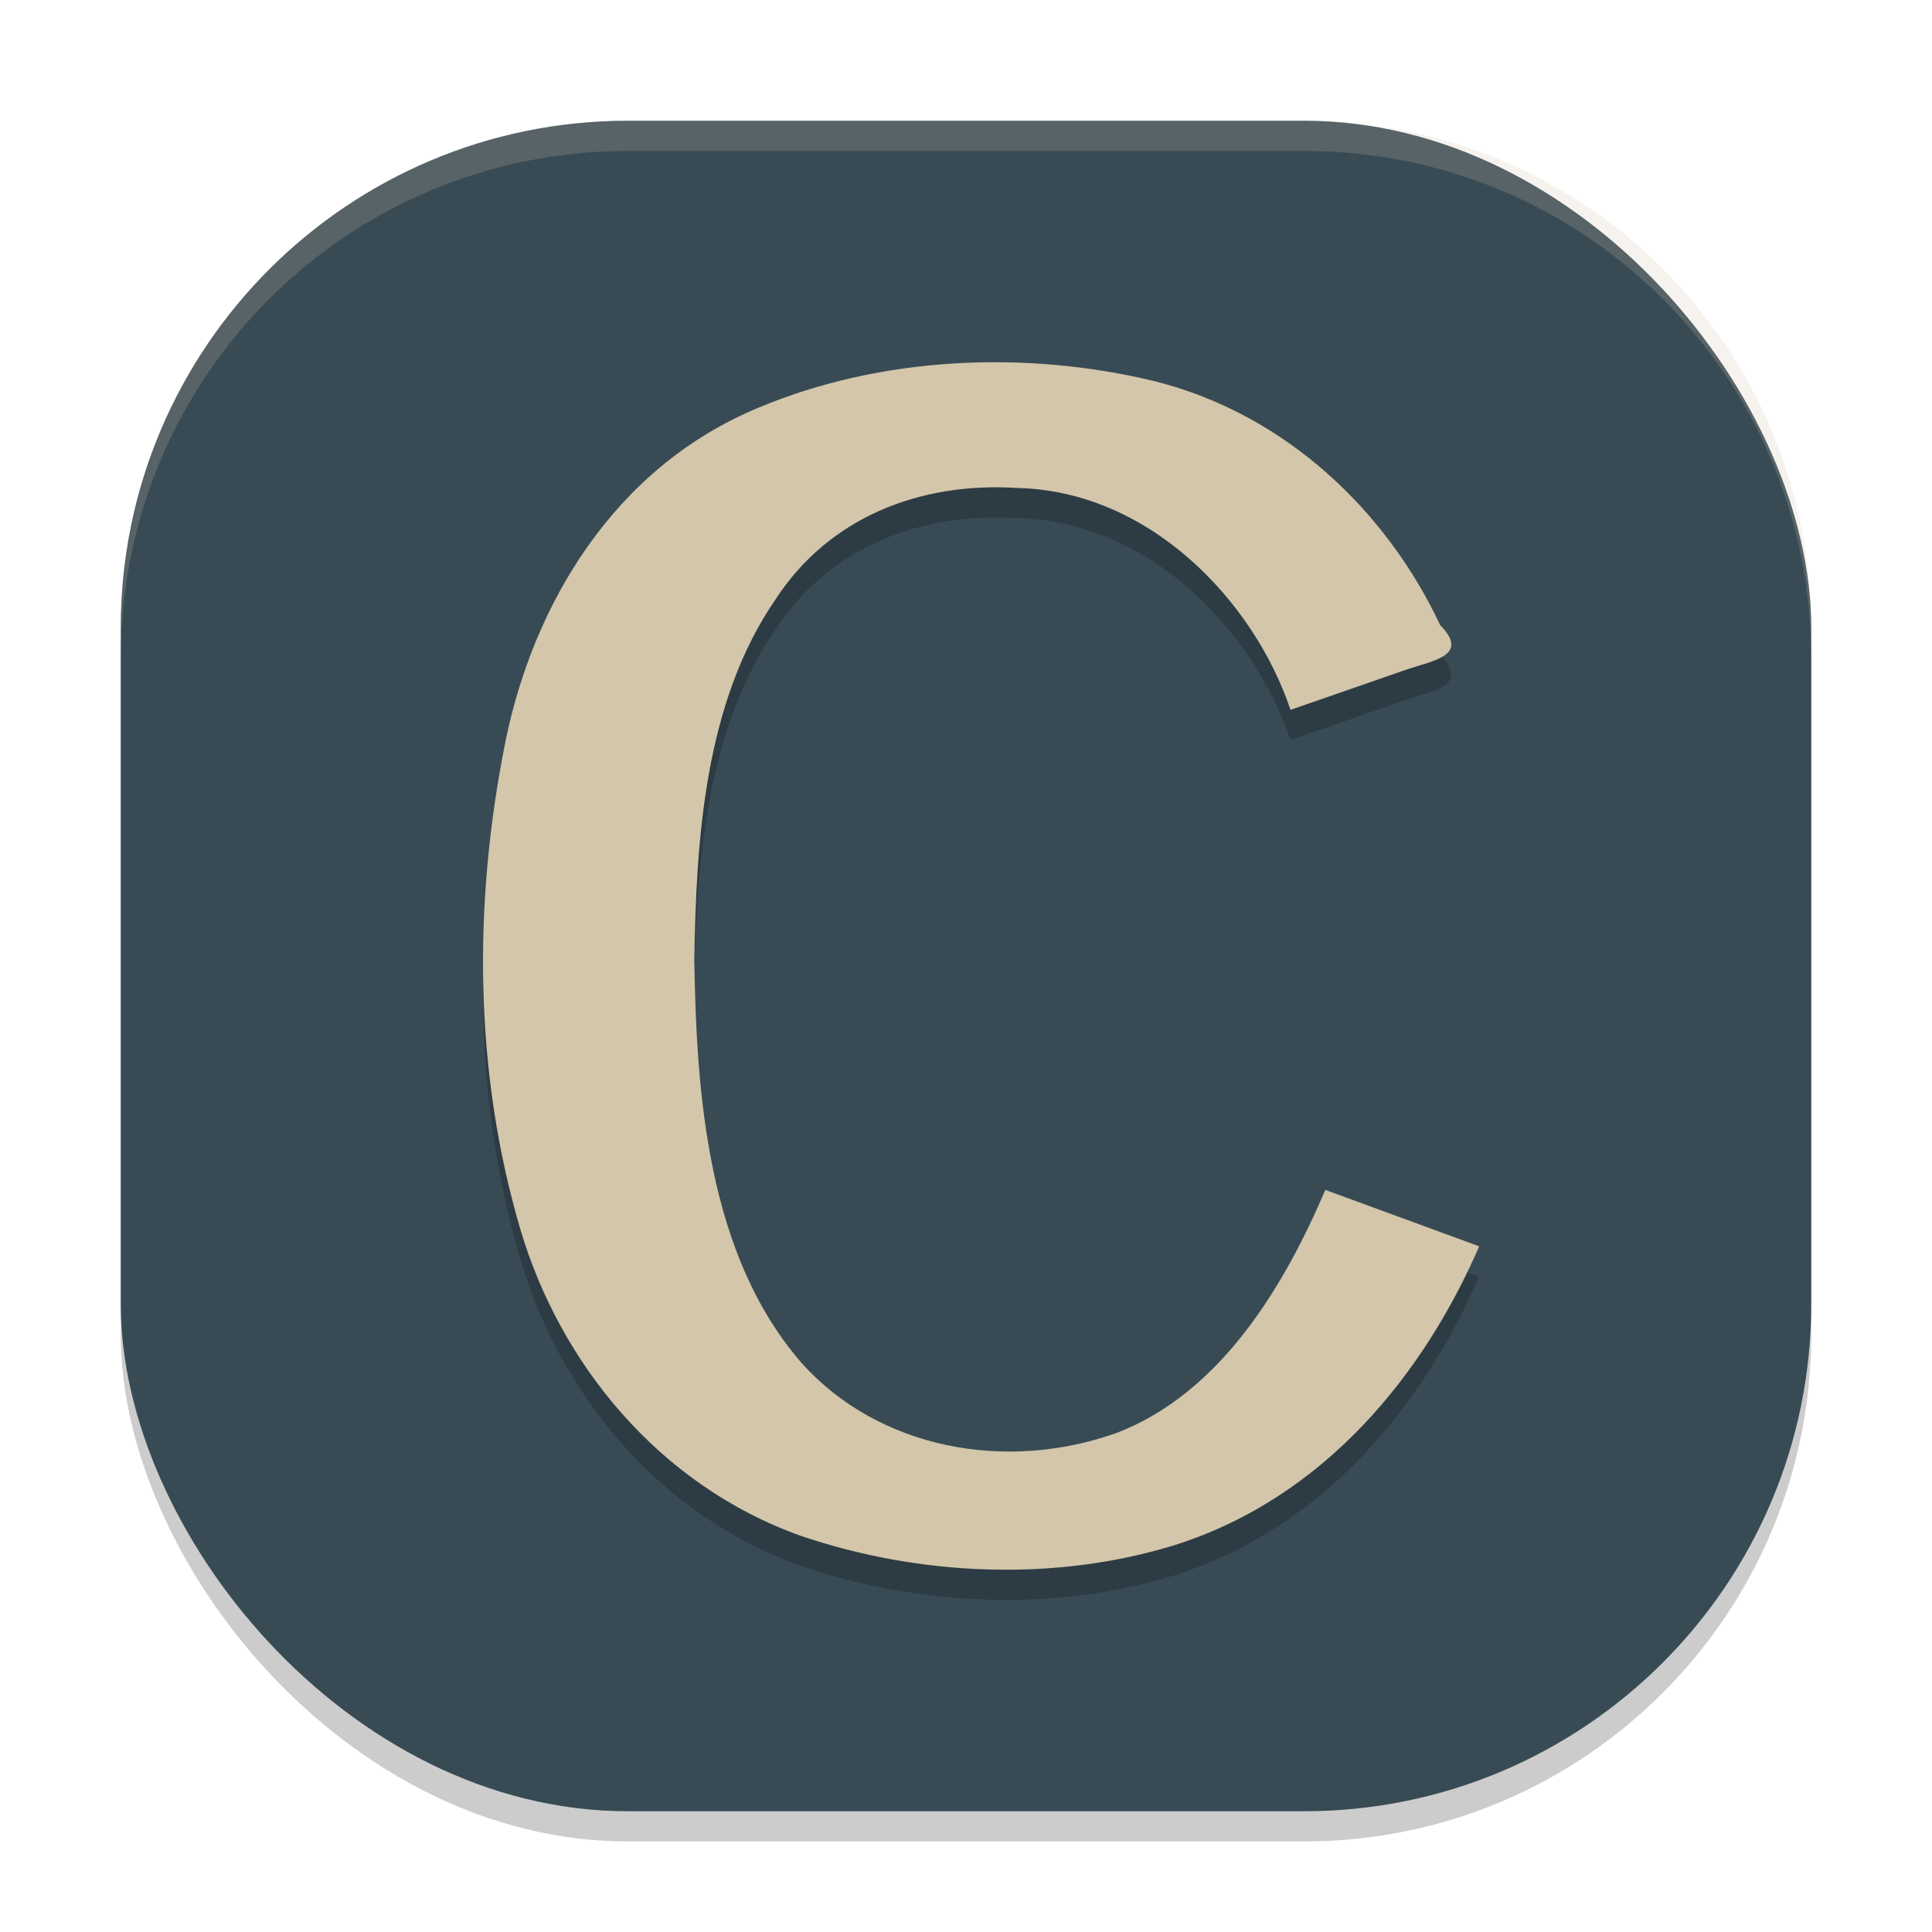 <svg xmlns="http://www.w3.org/2000/svg" width="64" height="64" version="1">
 <rect style="opacity:0.2" width="56" height="56" x="4" y="5" rx="16.8" ry="16.8"/>
 <rect style="fill:#384b55" width="56" height="56" x="4" y="4" rx="16.8" ry="16.8"/>
 <path style="opacity:0.2" d="m 23,32.826 c 0.072,4.392 0.428,9.725 3.552,13.323 2.552,2.844 6.756,3.636 10.45,2.314 3.496,-1.346 5.593,-4.983 6.901,-8.046 L 49,42.286 c -1.837,4.238 -5.114,8.31 -10.056,9.888 -3.981,1.237 -8.48,1.037 -12.403,-0.292 -4.769,-1.7 -7.995,-5.773 -9.291,-10.118 -1.561,-5.269 -1.578,-10.87 -0.503,-16.217 0.917,-4.494 3.571,-9.056 8.39,-11.046 4.051,-1.697 8.825,-1.909 13.113,-0.873 4.411,1.11 7.721,4.376 9.456,8.079 0.998,1.008 -0.235,1.175 -1.097,1.468 l -3.859,1.34 C 41.543,20.922 38.094,17.267 33.704,17.166 30.402,16.955 27.436,18.191 25.709,20.826 23.321,24.274 23.062,28.873 23,32.826 Z"/>
 <path style="fill:#d3c6aa" d="m 23,31.826 c 0.072,4.392 0.428,9.725 3.552,13.323 2.552,2.844 6.756,3.636 10.45,2.314 3.496,-1.346 5.593,-4.983 6.901,-8.046 L 49,41.286 c -1.837,4.238 -5.114,8.31 -10.056,9.888 -3.981,1.237 -8.48,1.037 -12.403,-0.292 -4.769,-1.7 -7.995,-5.773 -9.291,-10.118 -1.561,-5.269 -1.578,-10.87 -0.503,-16.217 0.917,-4.494 3.571,-9.056 8.39,-11.046 4.051,-1.697 8.825,-1.909 13.113,-0.873 4.411,1.11 7.721,4.376 9.456,8.079 0.998,1.008 -0.235,1.175 -1.097,1.468 l -3.859,1.34 c -1.206,-3.593 -4.656,-7.248 -9.045,-7.35 -3.303,-0.211 -6.268,1.025 -7.995,3.661 C 23.321,23.274 23.062,27.873 23,31.826 Z"/>
 <path style="opacity:0.2;fill:#d3c6aa" d="M 20.801,4 C 11.494,4 4,11.494 4,20.801 v 1 C 4,12.494 11.494,5 20.801,5 H 43.199 C 52.506,5 60,12.494 60,21.801 v -1 C 60,11.494 52.506,4 43.199,4 Z"/>
</svg>
